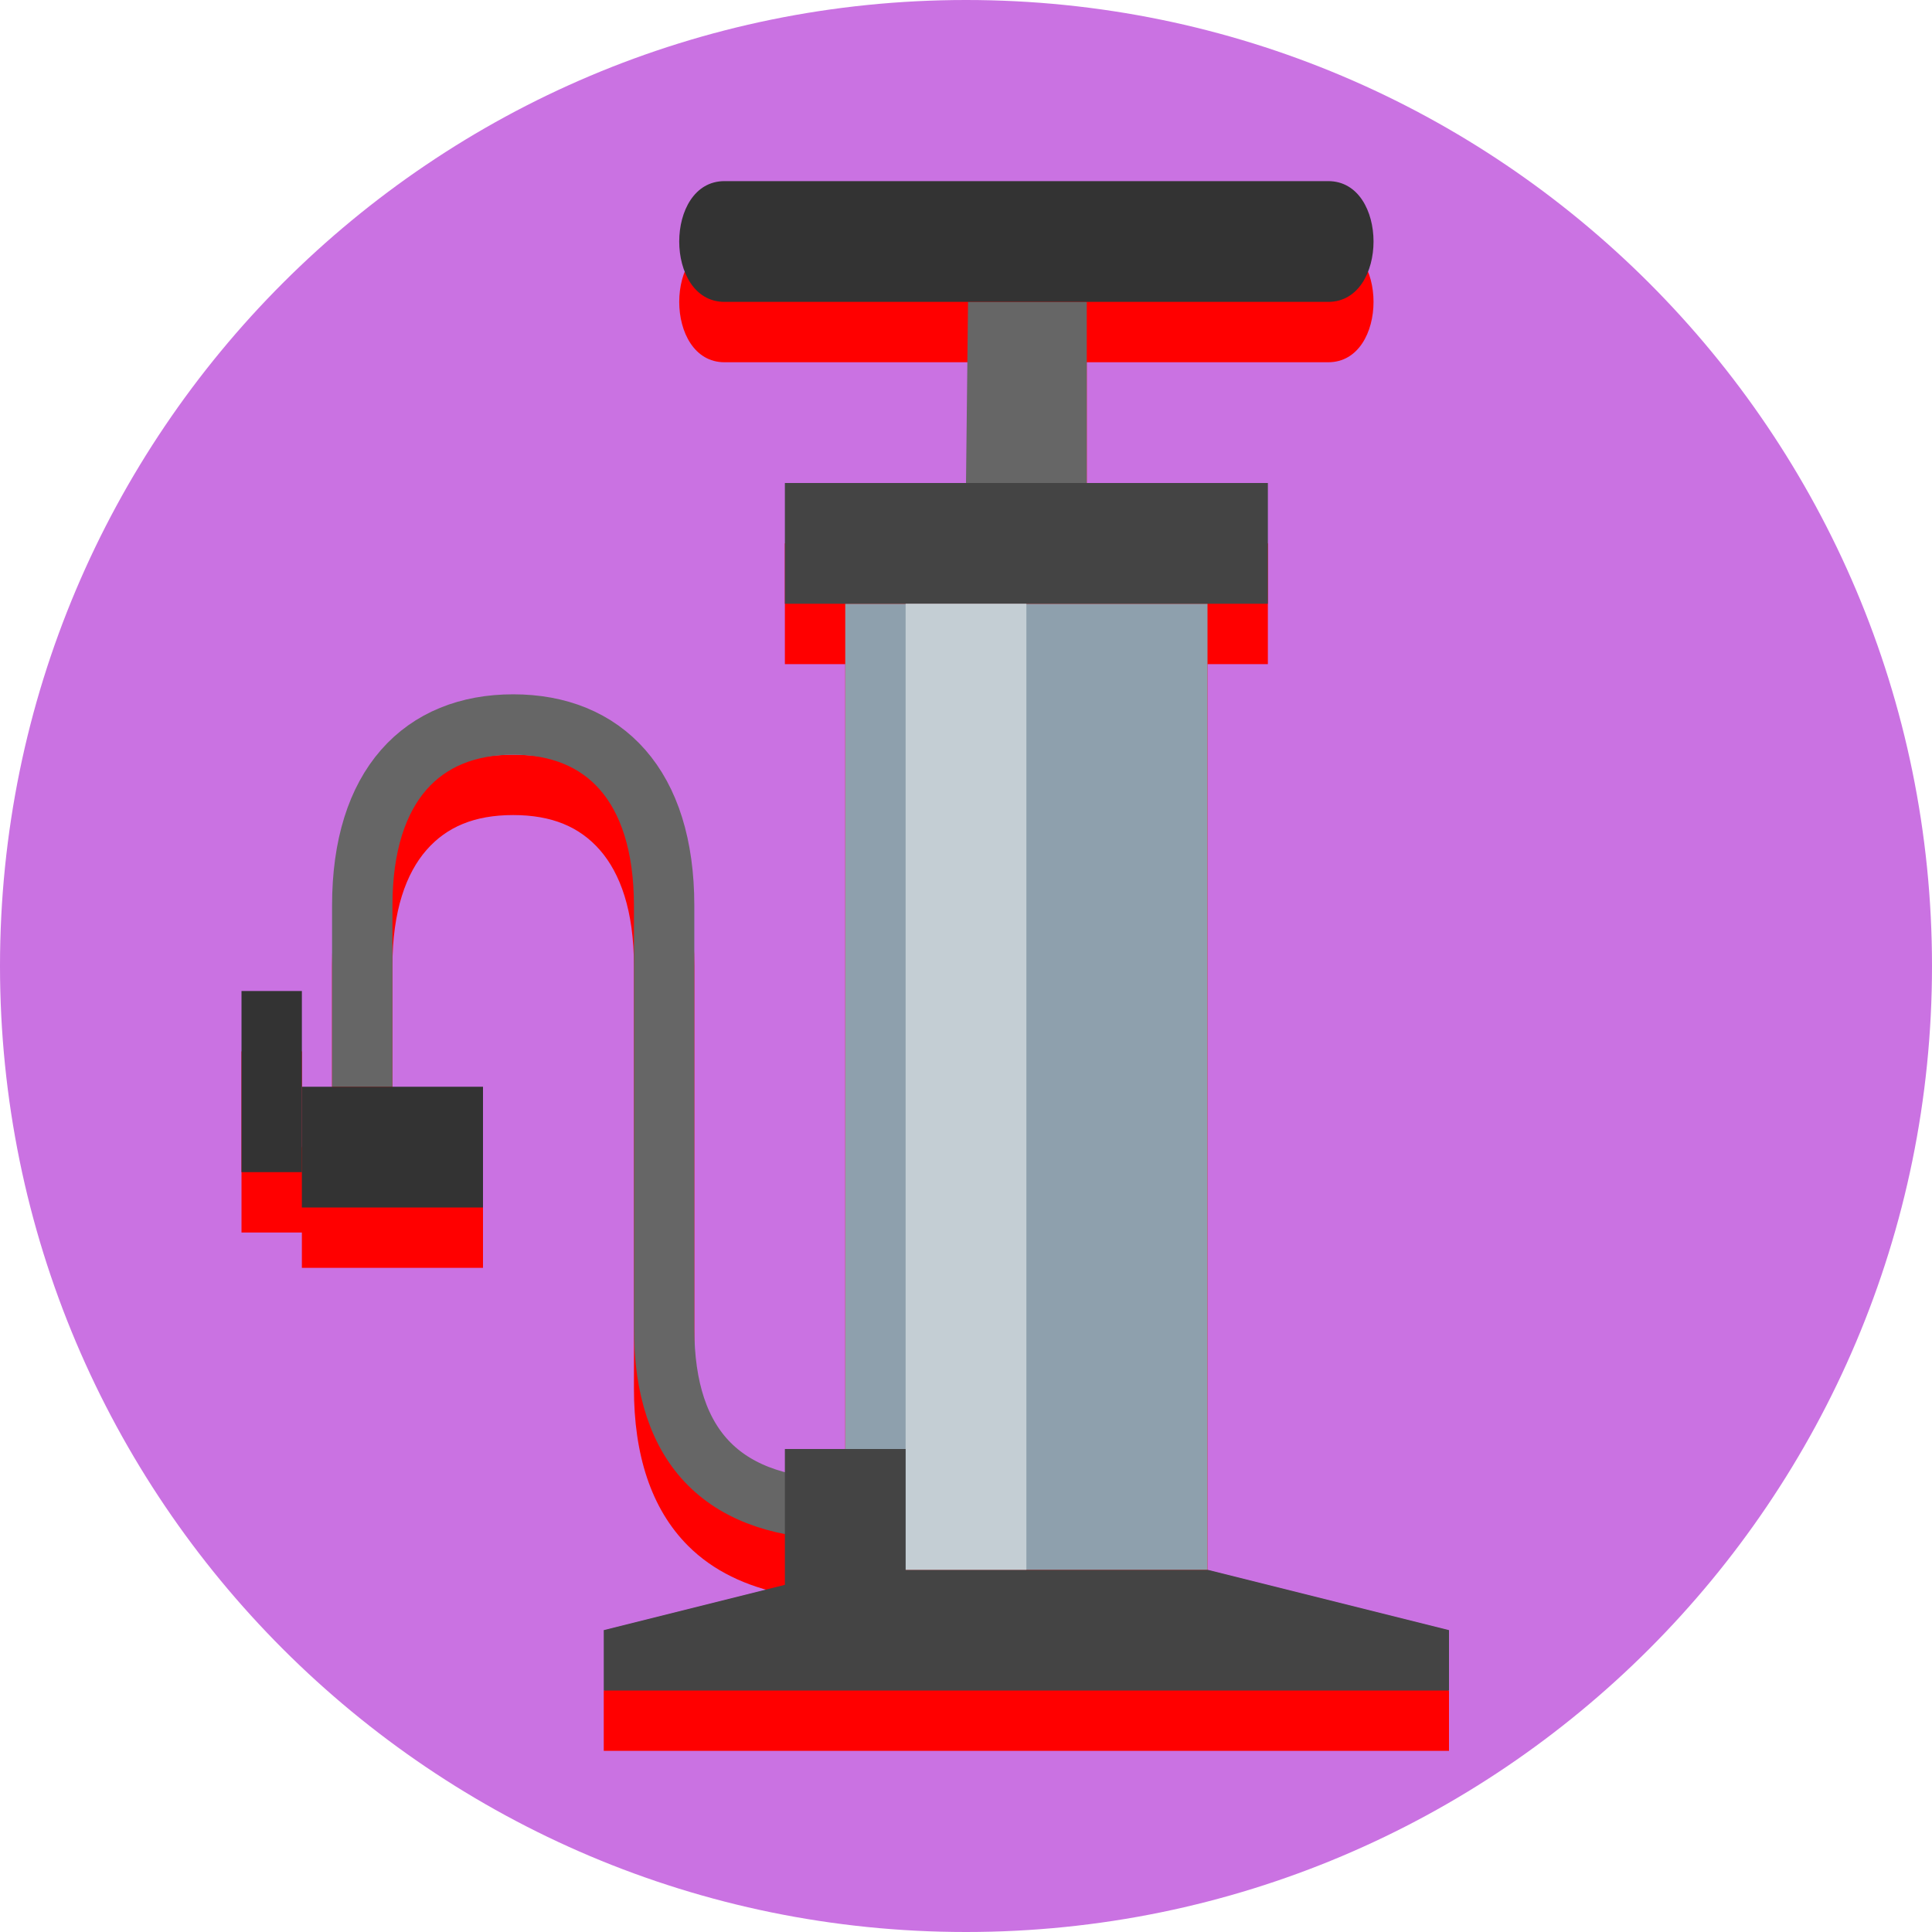 <?xml version="1.0" ?>
<svg height="128" viewBox="0 0 128 128" width="128" xmlns="http://www.w3.org/2000/svg">
  <path d="m128,64c0,35.346 -28.654,64 -64,64s-64,-28.654 -64,-64 28.654,-64 64,-64 64,28.654 64,64" fill="#ca72e2"/>
  <path d="m48,16c-4,0 -4,8 0,8h16.135l-0.135,12h-12v8h4v56h-4v1.531c-1.53,-0.407 -2.706,-1.066 -3.586,-1.945 -1.529,-1.529 -2.414,-3.919 -2.414,-7.586v-28c0,-4.333 -1.09,-7.855 -3.244,-10.316s-5.311,-3.684 -8.756,-3.684 -6.602,1.222 -8.756,3.684 -3.244,5.983 -3.244,10.316v12h-2v-6.344h-4v12h4v2.344h12v-8h-6v-12c0,-3.667 0.91,-6.145 2.256,-7.684s3.189,-2.316 5.744,-2.316 4.398,0.778 5.744,2.316 2.256,4.017 2.256,7.684v28c0,4.333 1.115,7.943 3.586,10.414 1.662,1.662 3.849,2.697 6.414,3.205v3.381l-12,3v4h56v-4l-16,-4v-64h4v-8h-12v-12h16c4,0 4,-8 0,-8z" fill="#FF000000"/>
  <path d="m96,108 l-0,4h-56l0,-4 16,-4h24z" fill="#444"/>
  <path d="m56,104h24l0,-64h-24z" fill="#8ea0ad"/>
  <path d="m52,40h32l-0,-8h-32z" fill="#444"/>
  <path d="m64,32h8v-12h-7.865z" fill="#666"/>
  <path d="m56,100c-8,0 -12,-4 -12,-12l0,-28c0,-8 -4,-12 -10,-12s-10,4 -10,12v12" fill="none" stroke="#666" stroke-width="4"/>
  <path d="m60,104h8v-64h-8z" fill="#c4ced4"/>
  <path d="m52,108h8v-12h-8z" fill="#444"/>
  <path d="m48,12c-4,0 -4,8 0,8h40c4,0 4,-8 0,-8z" fill="#333"/>
  <path d="m20,80v-8h12v8z" fill="#333"/>
  <path d="m16,77.657v-12h4v12z" fill="#333"/>
</svg>
